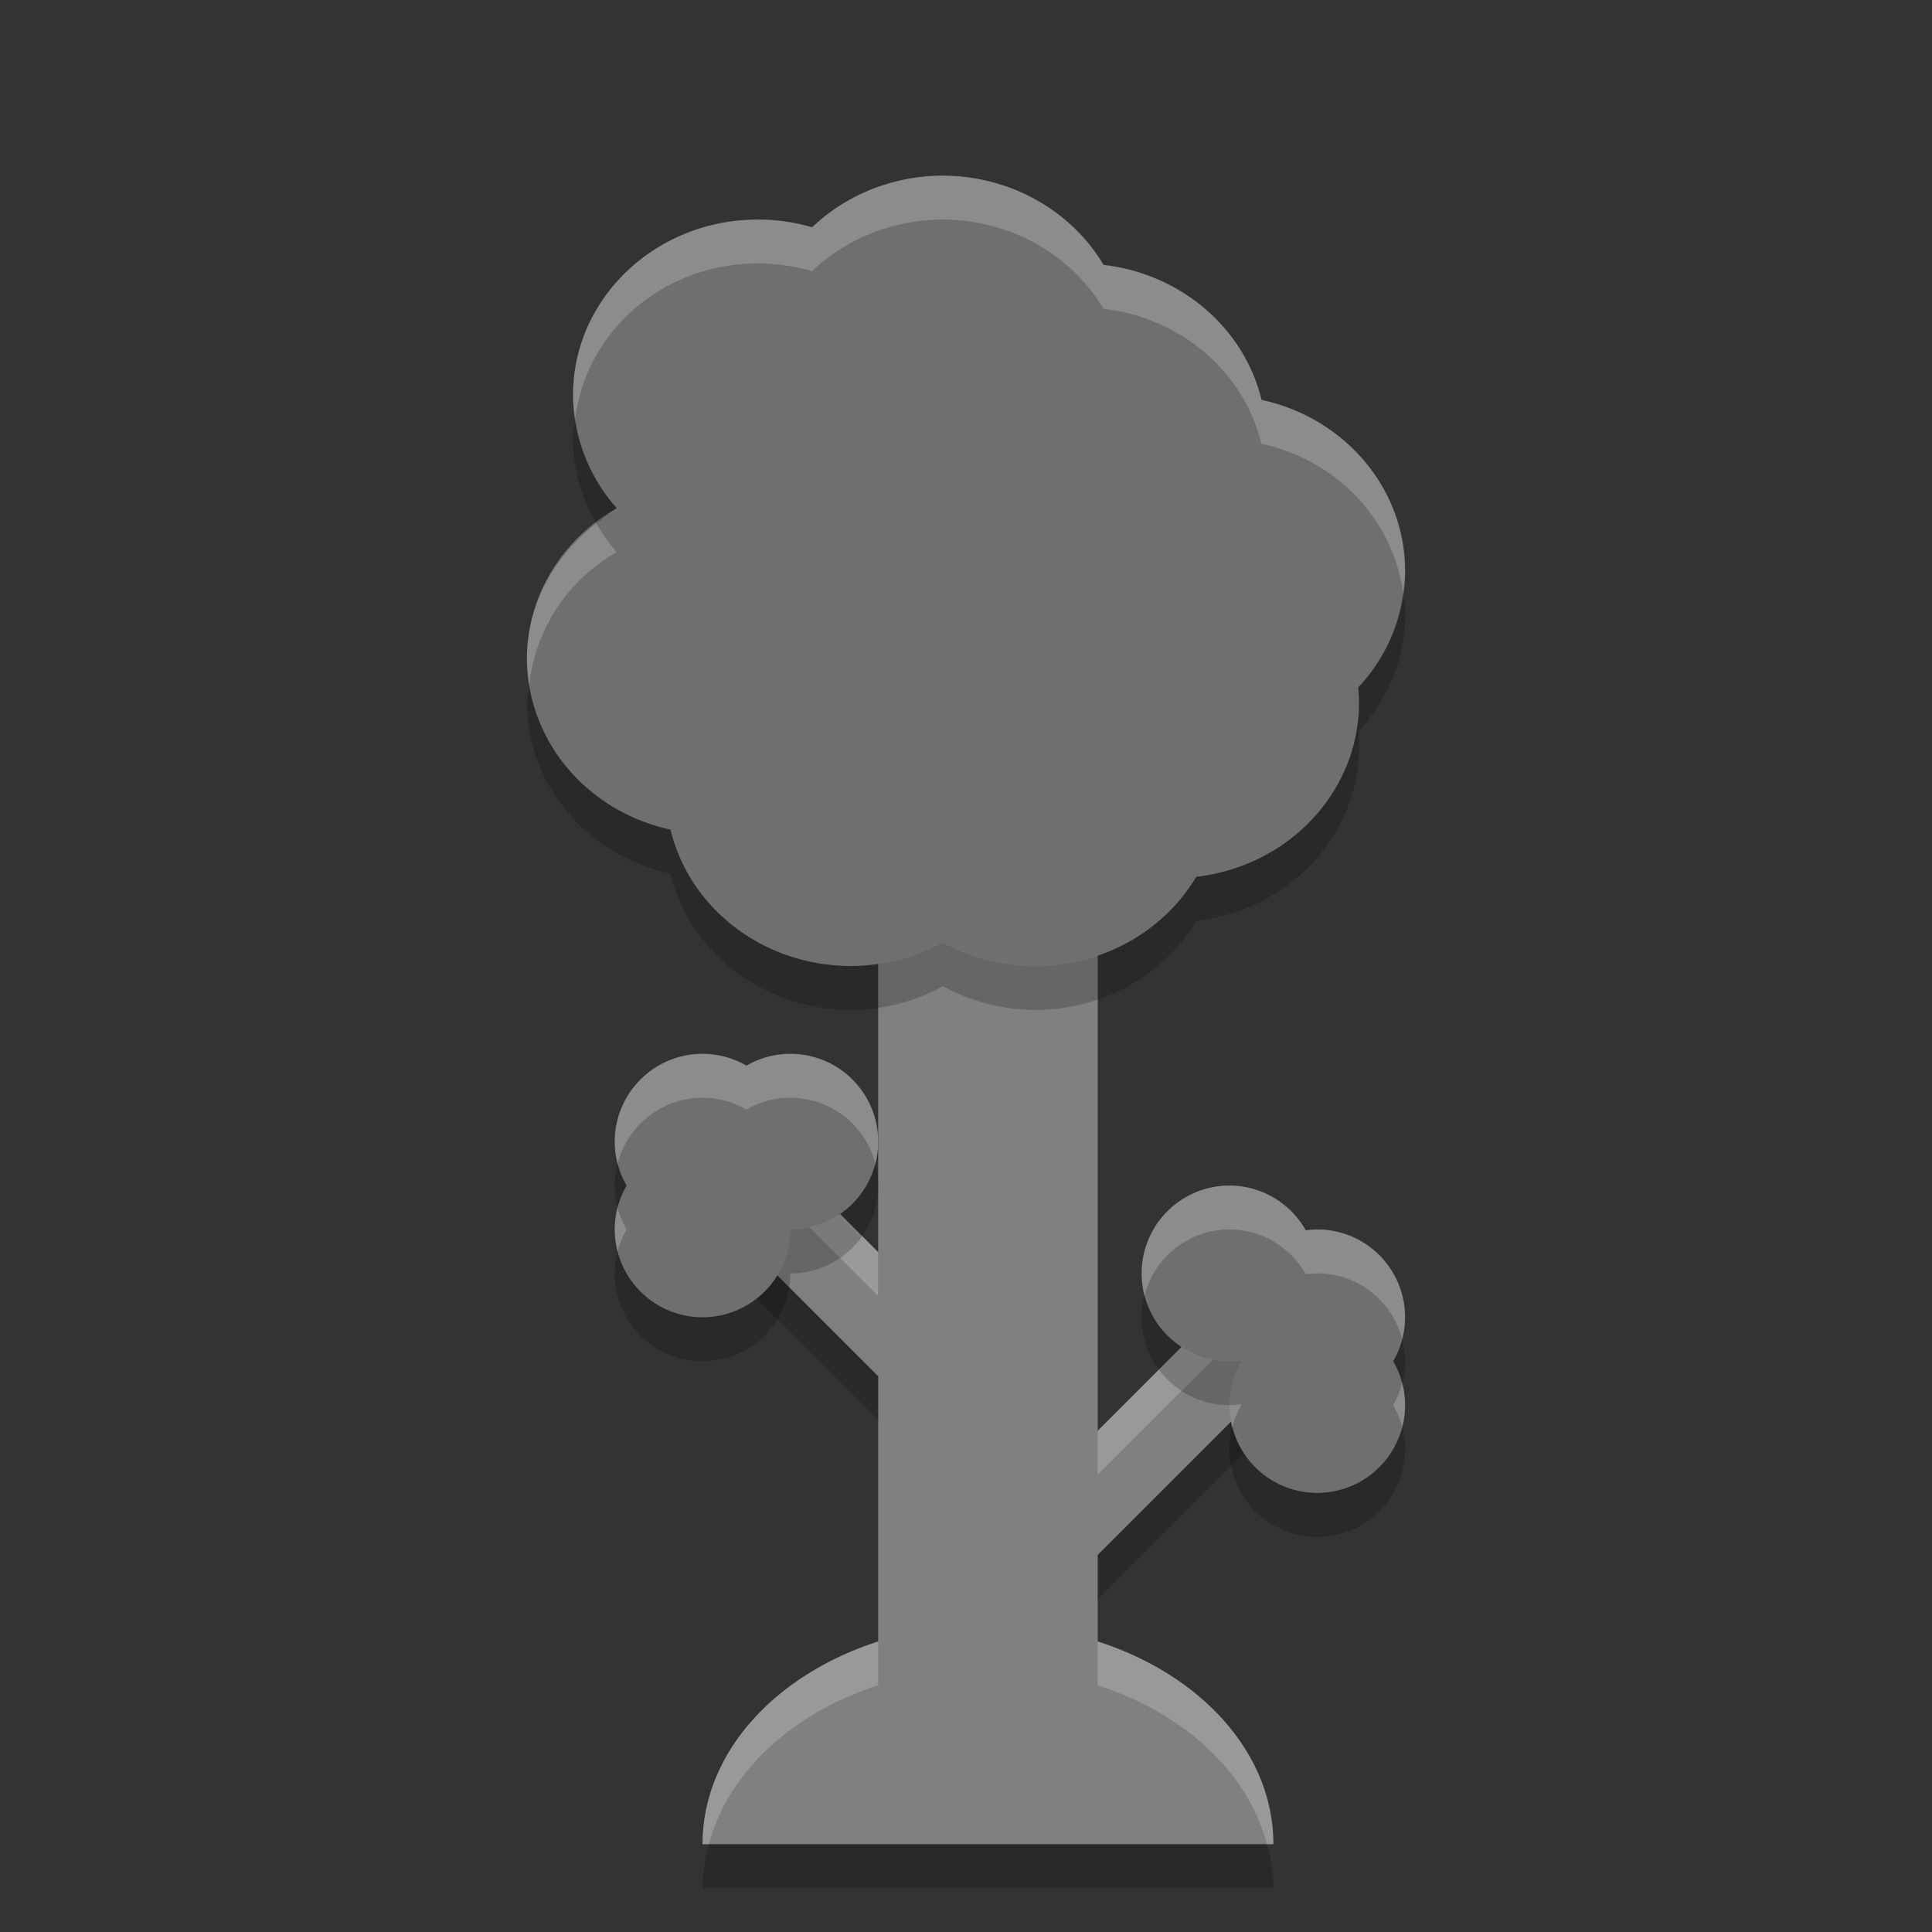 <svg xmlns="http://www.w3.org/2000/svg" width="22" height="22" version="1">
 <rect width="100%" height="100%" fill="#333333" stroke="none"/>
 <path fill="#808080" d="m10.999 9.729c-0.303 0.176-0.648 0.27-0.999 0.271v4.258l-1.183-1.183a1 1 0 0 1 -0.818 0.425 1 1 0 0 1 -0.013 0.158l2.014 2.014v3.02c-1.174 0.378-2 1.268-2 2.308h6.5c0-1.04-0.826-1.931-2-2.308v-0.986l2.018-2.018a1 1 0 0 1 -0.018 -0.188 1 1 0 0 1 0.135 -0.501 1 1 0 0 1 -0.005 -0.009 1 1 0 0 1 -0.13 0.01 1 1 0 0 1 -0.545 -0.162l-1.455 1.455v-6.359c-0.162 0.042-0.329 0.066-0.5 0.066-0.352-0.001-0.697-0.094-1.001-0.271z"/>
 <path fill="#fff" opacity=".2" d="m10.999 9.729c-0.303 0.176-0.648 0.27-0.999 0.271v0.5c0.351-0.001 0.696-0.094 0.999-0.271 0.304 0.176 0.649 0.27 1.001 0.271 0.171 0 0.339-0.024 0.5-0.066v-0.5c-0.162 0.043-0.329 0.066-0.5 0.066-0.352-0.001-0.697-0.094-1.001-0.271zm-2.182 3.345a1 1 0 0 1 -0.818 0.425 1 1 0 0 1 -0.013 0.158l0.298 0.299a1 1 0 0 0 0.532 -0.382l1.183 1.183v-0.5l-1.183-1.183zm5.138 1.763-1.455 1.455v0.5l1.455-1.455a1 1 0 0 0 0.545 0.162 1 1 0 0 1 0.135 -0.501 1 1 0 0 1 -0.005 -0.009 1 1 0 0 1 -0.13 0.01 1 1 0 0 1 -0.545 -0.162zm-3.955 3.854c-1.174 0.378-2 1.268-2 2.308h0.073c0.217-0.818 0.948-1.493 1.927-1.808v-0.5zm2.5 0v0.5c0.98 0.315 1.71 0.99 1.927 1.808h0.073c0-1.04-0.826-1.931-2-2.308z"/>
 <path opacity=".2" d="m8.285 13.957a1 1 0 0 1 -0.285 0.043 1 1 0 0 1 -0.013 0.158l2.014 2.014v-0.5l-1.715-1.715zm6.345 1.533a1 1 0 0 1 -0.13 0.01 1 1 0 0 0 0.018 0.189l-2.018 2.019v0.5l2.018-2.018a1 1 0 0 1 -0.018 -0.188 1 1 0 0 1 0.135 -0.501 1 1 0 0 1 -0.005 -0.009zm-6.557 5.51c-0.043 0.162-0.073 0.328-0.073 0.5h6.5c0-0.172-0.03-0.338-0.073-0.5h-6.354z"/>
 <path fill="#6f6f6f" d="m10.736 2c-0.558 0.001-1.094 0.212-1.488 0.588-0.2-0.058-0.408-0.088-0.617-0.088-1.163 0-2.106 0.895-2.106 2 0.001 0.471 0.178 0.927 0.498 1.287-0.634 0.361-1.022 1.011-1.023 1.713 0.001 0.932 0.679 1.739 1.635 1.947 0.219 0.908 1.069 1.551 2.049 1.553 0.369-0.001 0.733-0.093 1.053-0.27 0.32 0.176 0.683 0.269 1.053 0.27 0.759-0.001 1.459-0.388 1.832-1.016 1.057-0.121 1.853-0.973 1.854-1.984-0.001-0.057-0.004-0.115-0.01-0.172 0.344-0.365 0.534-0.838 0.535-1.328-0.001-0.932-0.679-1.739-1.635-1.947-0.199-0.821-0.919-1.435-1.799-1.537-0.373-0.627-1.072-1.015-1.83-1.016zm-2.736 10a1 1 0 0 0 -1 1 1 1 0 0 0 0.135 0.5 1 1 0 0 0 -0.135 0.5 1 1 0 0 0 1 1 1 1 0 0 0 1 -1 1 1 0 0 0 1 -1 1 1 0 0 0 -1 -1 1 1 0 0 0 -0.5 0.135 1 1 0 0 0 -0.5 -0.135zm6 1.5a1 1 0 0 0 -1 1 1 1 0 0 0 1 1 1 1 0 0 0 0.131 -0.01 1 1 0 0 0 0.004 0.008 1 1 0 0 0 -0.135 0.502 1 1 0 0 0 1 1 1 1 0 0 0 1 -1 1 1 0 0 0 -0.135 -0.5 1 1 0 0 0 0.135 -0.5 1 1 0 0 0 -1 -1 1 1 0 0 0 -0.131 0.01 1 1 0 0 0 -0.869 -0.51z"/>
 <path fill="#fff" opacity=".2" d="m10.736 2c-0.558 0.001-1.094 0.212-1.488 0.588-0.2-0.058-0.408-0.088-0.617-0.088-1.163 0-2.106 0.895-2.106 2 0 0.09 0.013 0.178 0.025 0.266 0.124-0.993 1.002-1.766 2.08-1.766 0.209 0 0.417 0.03 0.617 0.088 0.394-0.376 0.93-0.587 1.488-0.588 0.758 0.001 1.457 0.389 1.83 1.016 0.88 0.102 1.6 0.716 1.799 1.537 0.866 0.188 1.498 0.87 1.611 1.69 0.011-0.08 0.024-0.16 0.024-0.242-0.001-0.932-0.679-1.739-1.635-1.947-0.199-0.821-0.919-1.435-1.799-1.537-0.373-0.627-1.072-1.015-1.83-1.016zm-3.945 3.961c-0.488 0.376-0.79 0.932-0.791 1.539 0 0.102 0.012 0.201 0.027 0.299 0.068-0.622 0.424-1.186 0.996-1.512-0.09-0.101-0.166-0.212-0.232-0.326zm1.209 6.039a1 1 0 0 0 -1 1 1 1 0 0 0 0.033 0.25 1 1 0 0 1 0.967 -0.75 1 1 0 0 1 0.5 0.135 1 1 0 0 1 0.5 -0.135 1 1 0 0 1 0.967 0.75 1 1 0 0 0 0.033 -0.25 1 1 0 0 0 -1 -1 1 1 0 0 0 -0.5 0.135 1 1 0 0 0 -0.5 -0.135zm6 1.5a1 1 0 0 0 -1 1 1 1 0 0 0 0.033 0.25 1 1 0 0 1 0.967 -0.75 1 1 0 0 1 0.869 0.51 1 1 0 0 1 0.131 -0.01 1 1 0 0 1 0.967 0.75 1 1 0 0 0 0.033 -0.25 1 1 0 0 0 -1 -1 1 1 0 0 0 -0.131 0.01 1 1 0 0 0 -0.869 -0.51zm-6.967 0.25a1 1 0 0 0 -0.033 0.25 1 1 0 0 0 0.033 0.25 1 1 0 0 1 0.102 -0.25 1 1 0 0 1 -0.102 -0.25zm8.934 2a1 1 0 0 1 -0.102 0.25 1 1 0 0 1 0.102 0.25 1 1 0 0 0 0.033 -0.25 1 1 0 0 0 -0.033 -0.25zm-1.836 0.24a1 1 0 0 1 -0.131 0.01 1 1 0 0 0 0.033 0.25 1 1 0 0 1 0.102 -0.252 1 1 0 0 1 -0.004 -0.008z"/>
 <path opacity=".2" d="m6.551 4.766c-0.01 0.078-0.025 0.154-0.025 0.234 0 0.339 0.095 0.668 0.266 0.961 0.077-0.059 0.146-0.125 0.232-0.174-0.259-0.292-0.419-0.647-0.473-1.022zm9.426 1.977c-0.053 0.402-0.225 0.781-0.512 1.086 0.006 0.057 0.009 0.115 0.01 0.172-0.001 1.011-0.797 1.863-1.853 1.984-0.374 0.628-1.074 1.016-1.833 1.016-0.37 0-0.733-0.093-1.053-0.27-0.319 0.177-0.683 0.269-1.052 0.27-0.98-0.002-1.829-0.645-2.049-1.553-0.851-0.185-1.479-0.848-1.607-1.649-0.007 0.068-0.027 0.133-0.027 0.201 0.001 0.932 0.679 1.739 1.635 1.947 0.219 0.908 1.069 1.551 2.049 1.553 0.369-0.001 0.733-0.093 1.053-0.27 0.32 0.176 0.683 0.269 1.053 0.27 0.759-0.001 1.459-0.388 1.832-1.016 1.057-0.121 1.853-0.973 1.854-1.984-0.001-0.057-0.004-0.115-0.01-0.172 0.344-0.365 0.534-0.838 0.535-1.328 0-0.088-0.012-0.173-0.023-0.258zm-8.944 6.508a1 1 0 0 0 -0.033 0.25 1 1 0 0 0 0.033 0.25 1 1 0 0 1 0.102 -0.25 1 1 0 0 1 -0.102 -0.25zm2.934 0a1 1 0 0 1 -0.967 0.75 1 1 0 0 1 -1 1 1 1 0 0 1 -0.967 -0.75 1 1 0 0 0 -0.033 0.25 1 1 0 0 0 1 1 1 1 0 0 0 1 -1 1 1 0 0 0 1 -1 1 1 0 0 0 -0.033 -0.25zm3.066 1.5a1 1 0 0 0 -0.033 0.25 1 1 0 0 0 1 1 1 1 0 0 1 0.135 -0.502 1 1 0 0 1 -0.004 -0.008 1 1 0 0 1 -0.131 0.01 1 1 0 0 1 -0.967 -0.75zm2.934 0.5a1 1 0 0 1 -0.102 0.25 1 1 0 0 1 0.102 0.25 1 1 0 0 0 0.033 -0.25 1 1 0 0 0 -0.033 -0.25zm-1.934 1a1 1 0 0 0 -0.033 0.25 1 1 0 0 0 1 1 1 1 0 0 0 1 -1 1 1 0 0 0 -0.033 -0.25 1 1 0 0 1 -0.967 0.75 1 1 0 0 1 -0.967 -0.75z"/>
</svg>
